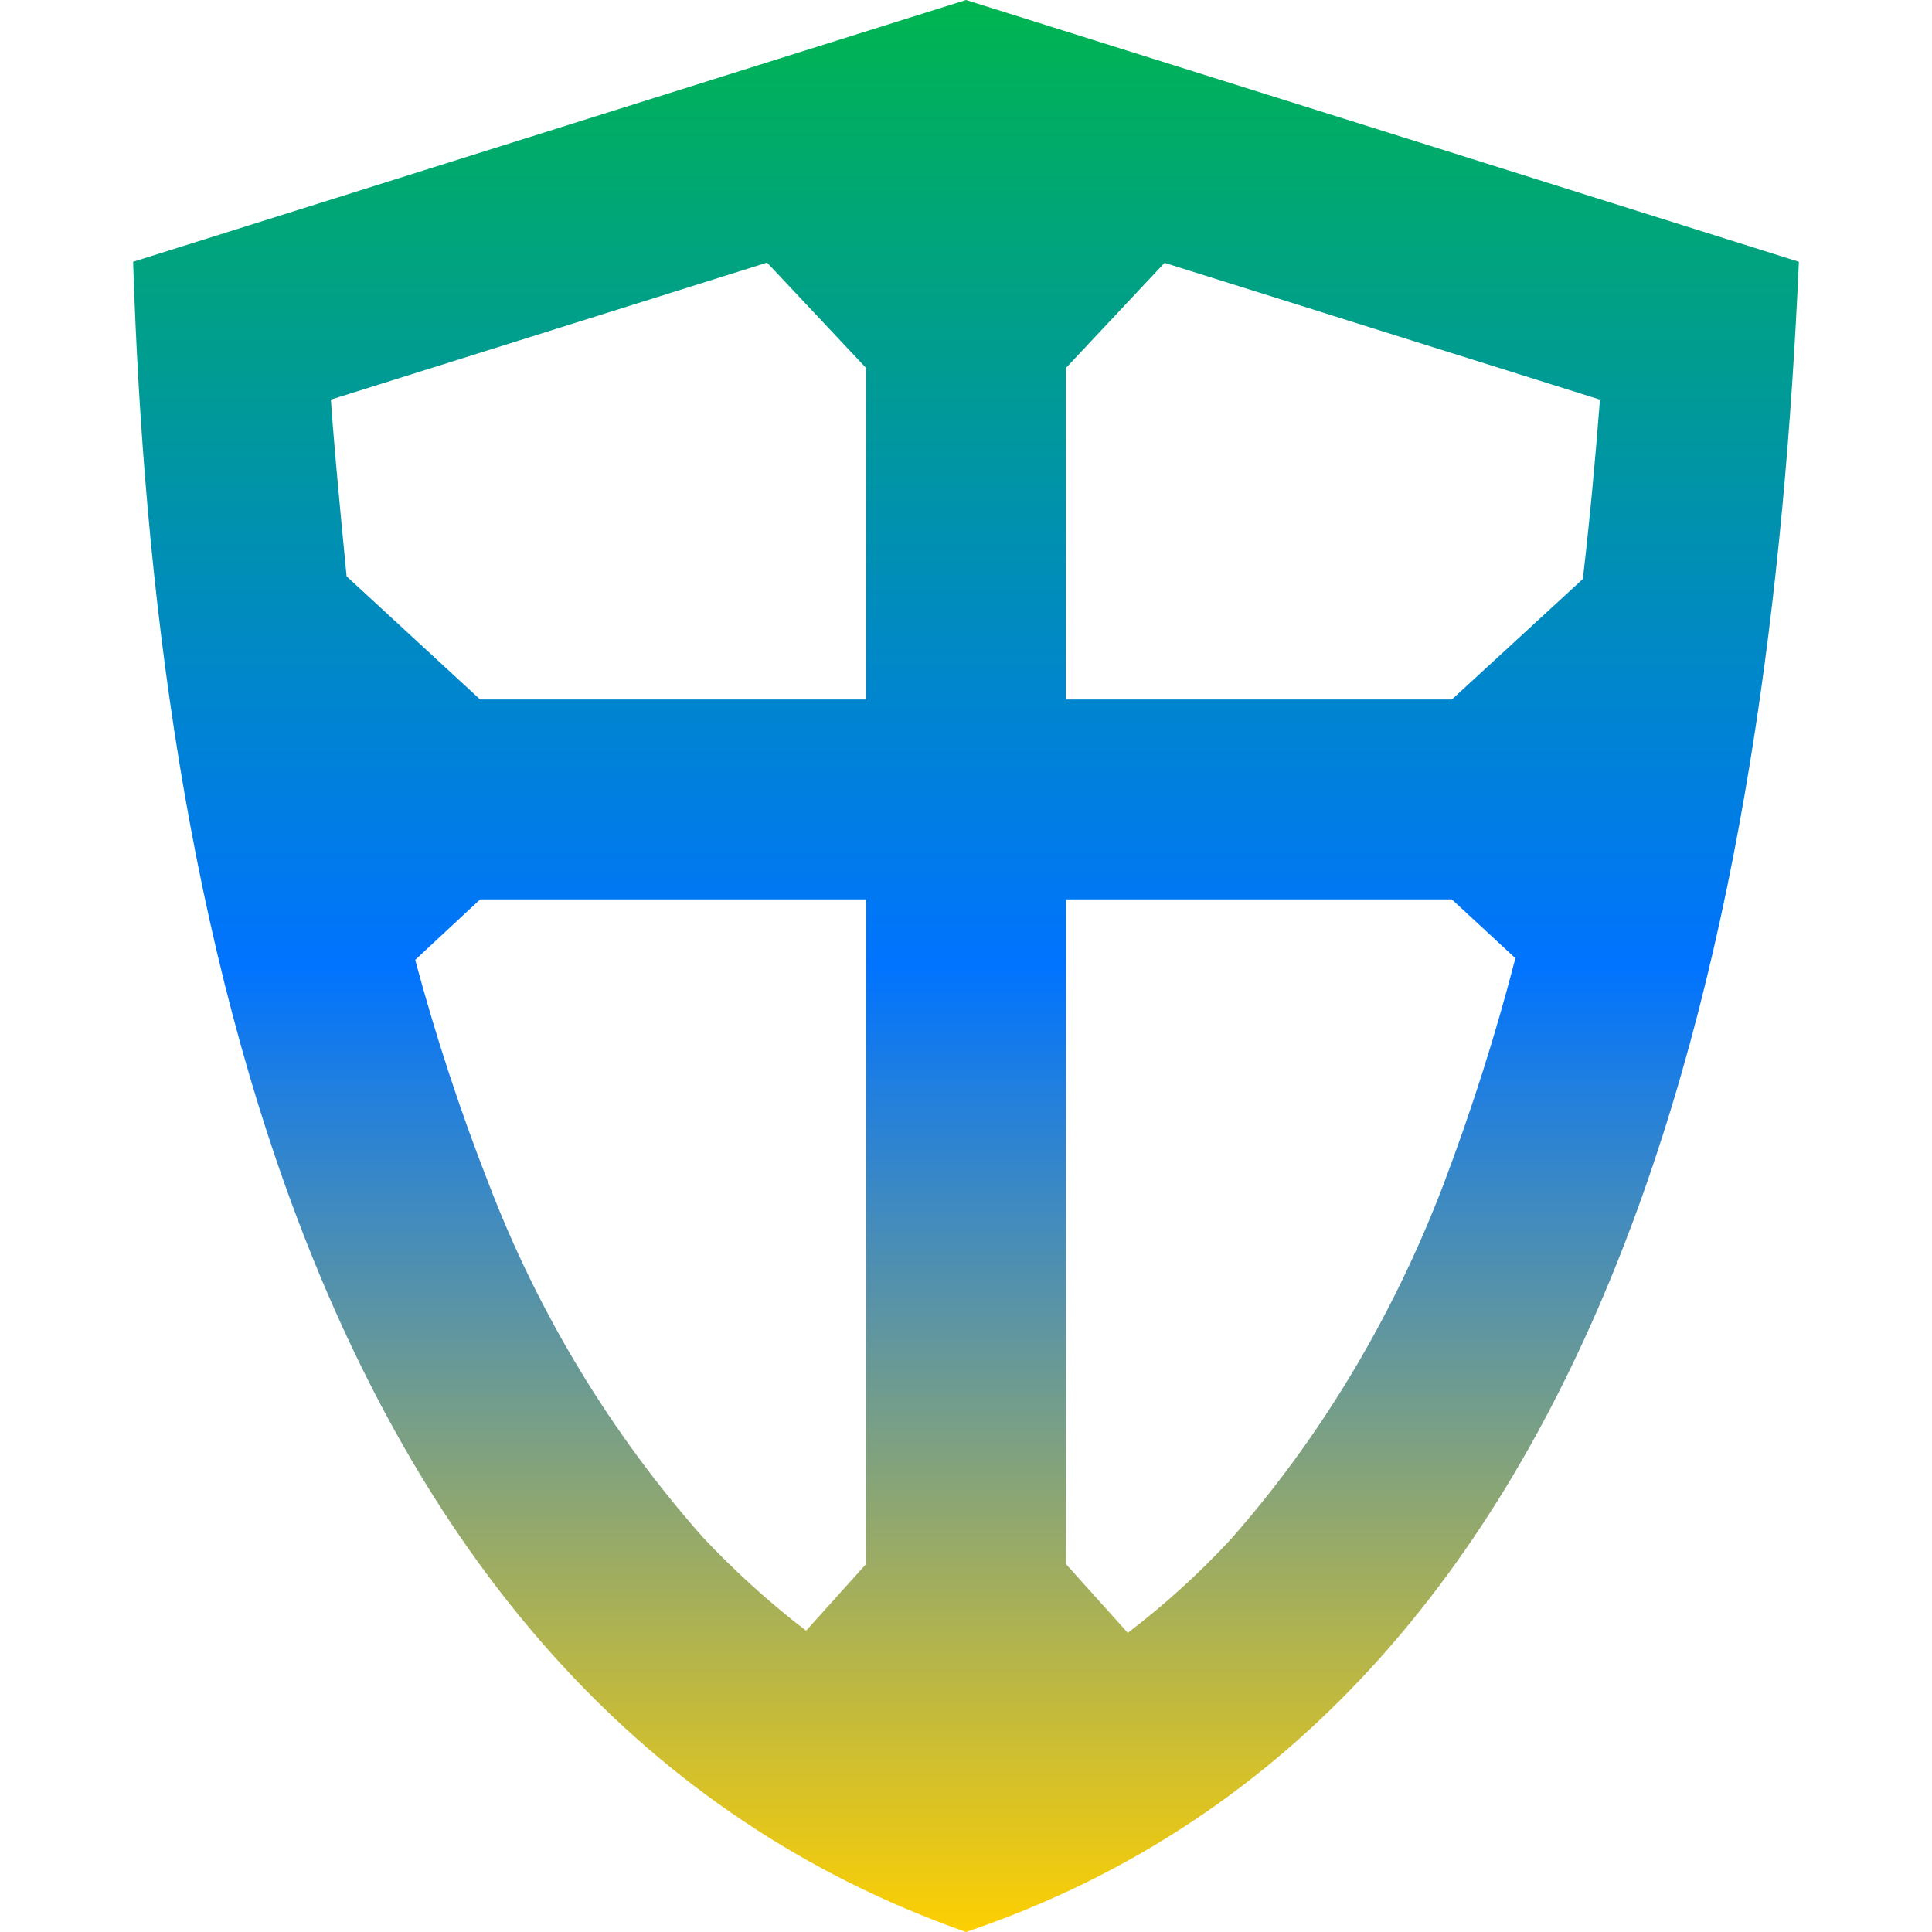 <svg xmlns="http://www.w3.org/2000/svg" xmlns:xlink="http://www.w3.org/1999/xlink" width="64" height="64" viewBox="0 0 64 64" version="1.1"><defs><linearGradient id="linear0" x1="0%" x2="0%" y1="0%" y2="100%"><stop offset="0%" style="stop-color:#00b54e; stop-opacity:1"/><stop offset="50%" style="stop-color:#0073ff; stop-opacity:1"/><stop offset="100%" style="stop-color:#ffd000; stop-opacity:1"/></linearGradient></defs><g id="surface1"><path style=" stroke:none;fill-rule:evenodd;fill:url(#linear0);" d="M 52.434 19.18 C 52.664 17.203 52.848 15.223 53 13.238 L 38.578 8.707 L 35.312 12.188 L 35.312 23.172 L 48.094 23.172 Z M 50.199 31.742 C 49.539 34.301 48.734 36.816 47.801 39.281 C 46.16 43.559 43.801 47.559 40.762 51 C 39.715 52.129 38.578 53.16 37.359 54.09 L 35.312 51.812 L 35.312 29.793 L 48.094 29.793 Z M 26.703 54.02 C 25.484 53.086 24.336 52.043 23.281 50.922 C 20.238 47.48 17.84 43.52 16.199 39.238 C 15.246 36.809 14.43 34.32 13.754 31.797 L 15.906 29.793 L 28.688 29.793 L 28.688 51.812 Z M 11.48 19.09 L 15.906 23.172 L 28.688 23.172 L 28.688 12.188 L 25.41 8.699 L 10.961 13.238 C 11.09 15.199 11.52 19.445 11.48 19.09 Z M 59.59 8.672 C 58.652 29.91 54 56.566 32 64 C 10.23 56.336 5.09 30.145 4.41 8.672 C 13.609 5.781 22.805 2.883 32 0 C 41.195 2.883 50.391 5.777 59.59 8.672 Z M 59.59 8.672 "/></g></svg>
